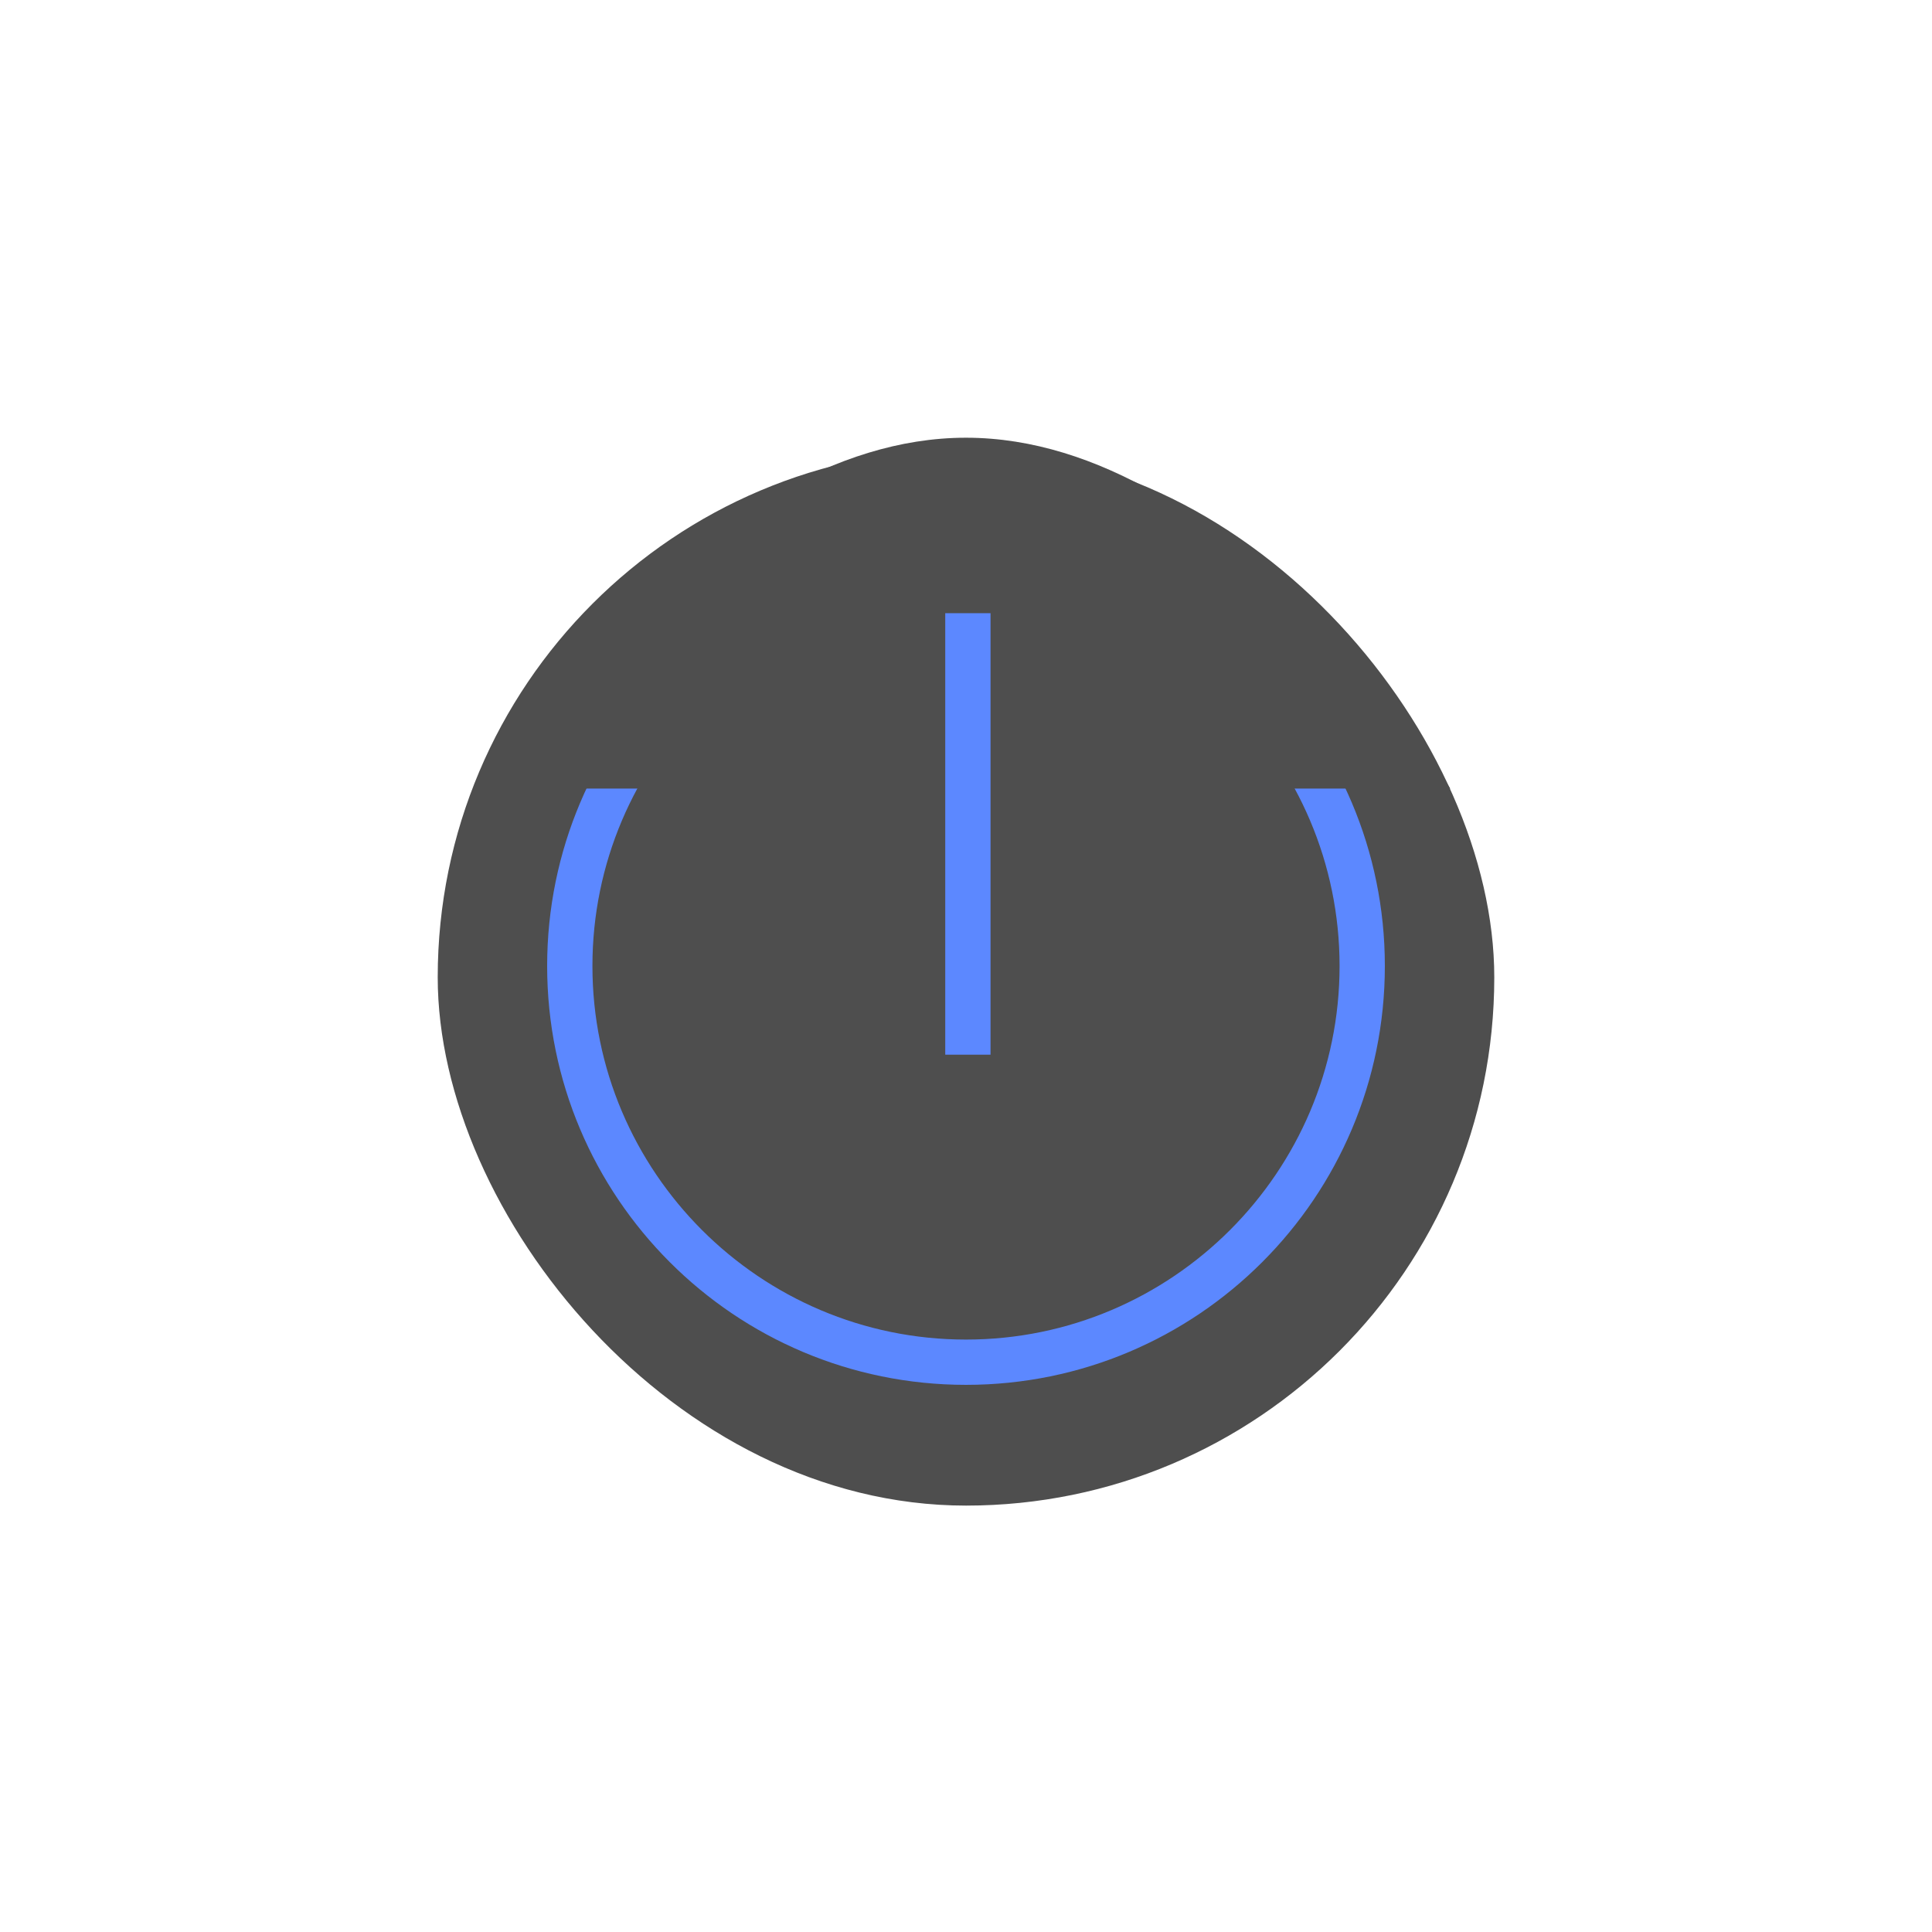 <svg xmlns="http://www.w3.org/2000/svg" xmlns:xlink="http://www.w3.org/1999/xlink" width="512" height="512" viewBox="0 0 512 512"><defs><filter id="a" x="107" y="110" width="298" height="298" filterUnits="userSpaceOnUse"><feOffset dy="3" input="SourceAlpha"/><feGaussianBlur stdDeviation="3" result="b"/><feFlood flood-opacity="0.161"/><feComposite operator="in" in2="b"/><feComposite in="SourceGraphic"/></filter><clipPath id="d"><rect width="512" height="512"/></clipPath></defs><g id="c" clip-path="url(#d)"><g transform="matrix(1, 0, 0, 1, 0, 0)" filter="url(#a)"><rect width="280" height="280" rx="140" transform="translate(116 116)" fill="#4e4e4e"/></g><g transform="translate(145 145)" fill="none"><path d="M111,0A111,111,0,1,1,0,111,111,111,0,0,1,111,0Z" stroke="none"/><path d="M 111 12 C 56.411 12 12 56.411 12 111 C 12 165.589 56.411 210 111 210 C 165.589 210 210 165.589 210 111 C 210 56.411 165.589 12 111 12 M 111 0 C 172.304 0 222 49.696 222 111 C 222 172.304 172.304 222 111 222 C 49.696 222 0 172.304 0 111 C 0 49.696 49.696 0 111 0 Z" stroke="none" fill="#5c88ff"/></g><path d="M128.339,0c70.88,0,128.339,92.979,128.339,92.979H0S57.459,0,128.339,0Z" transform="translate(127.661 116)" fill="#4e4e4e"/><line y2="117" transform="translate(256.5 162.5)" fill="none" stroke="#5c88ff" stroke-width="12"/></g></svg>